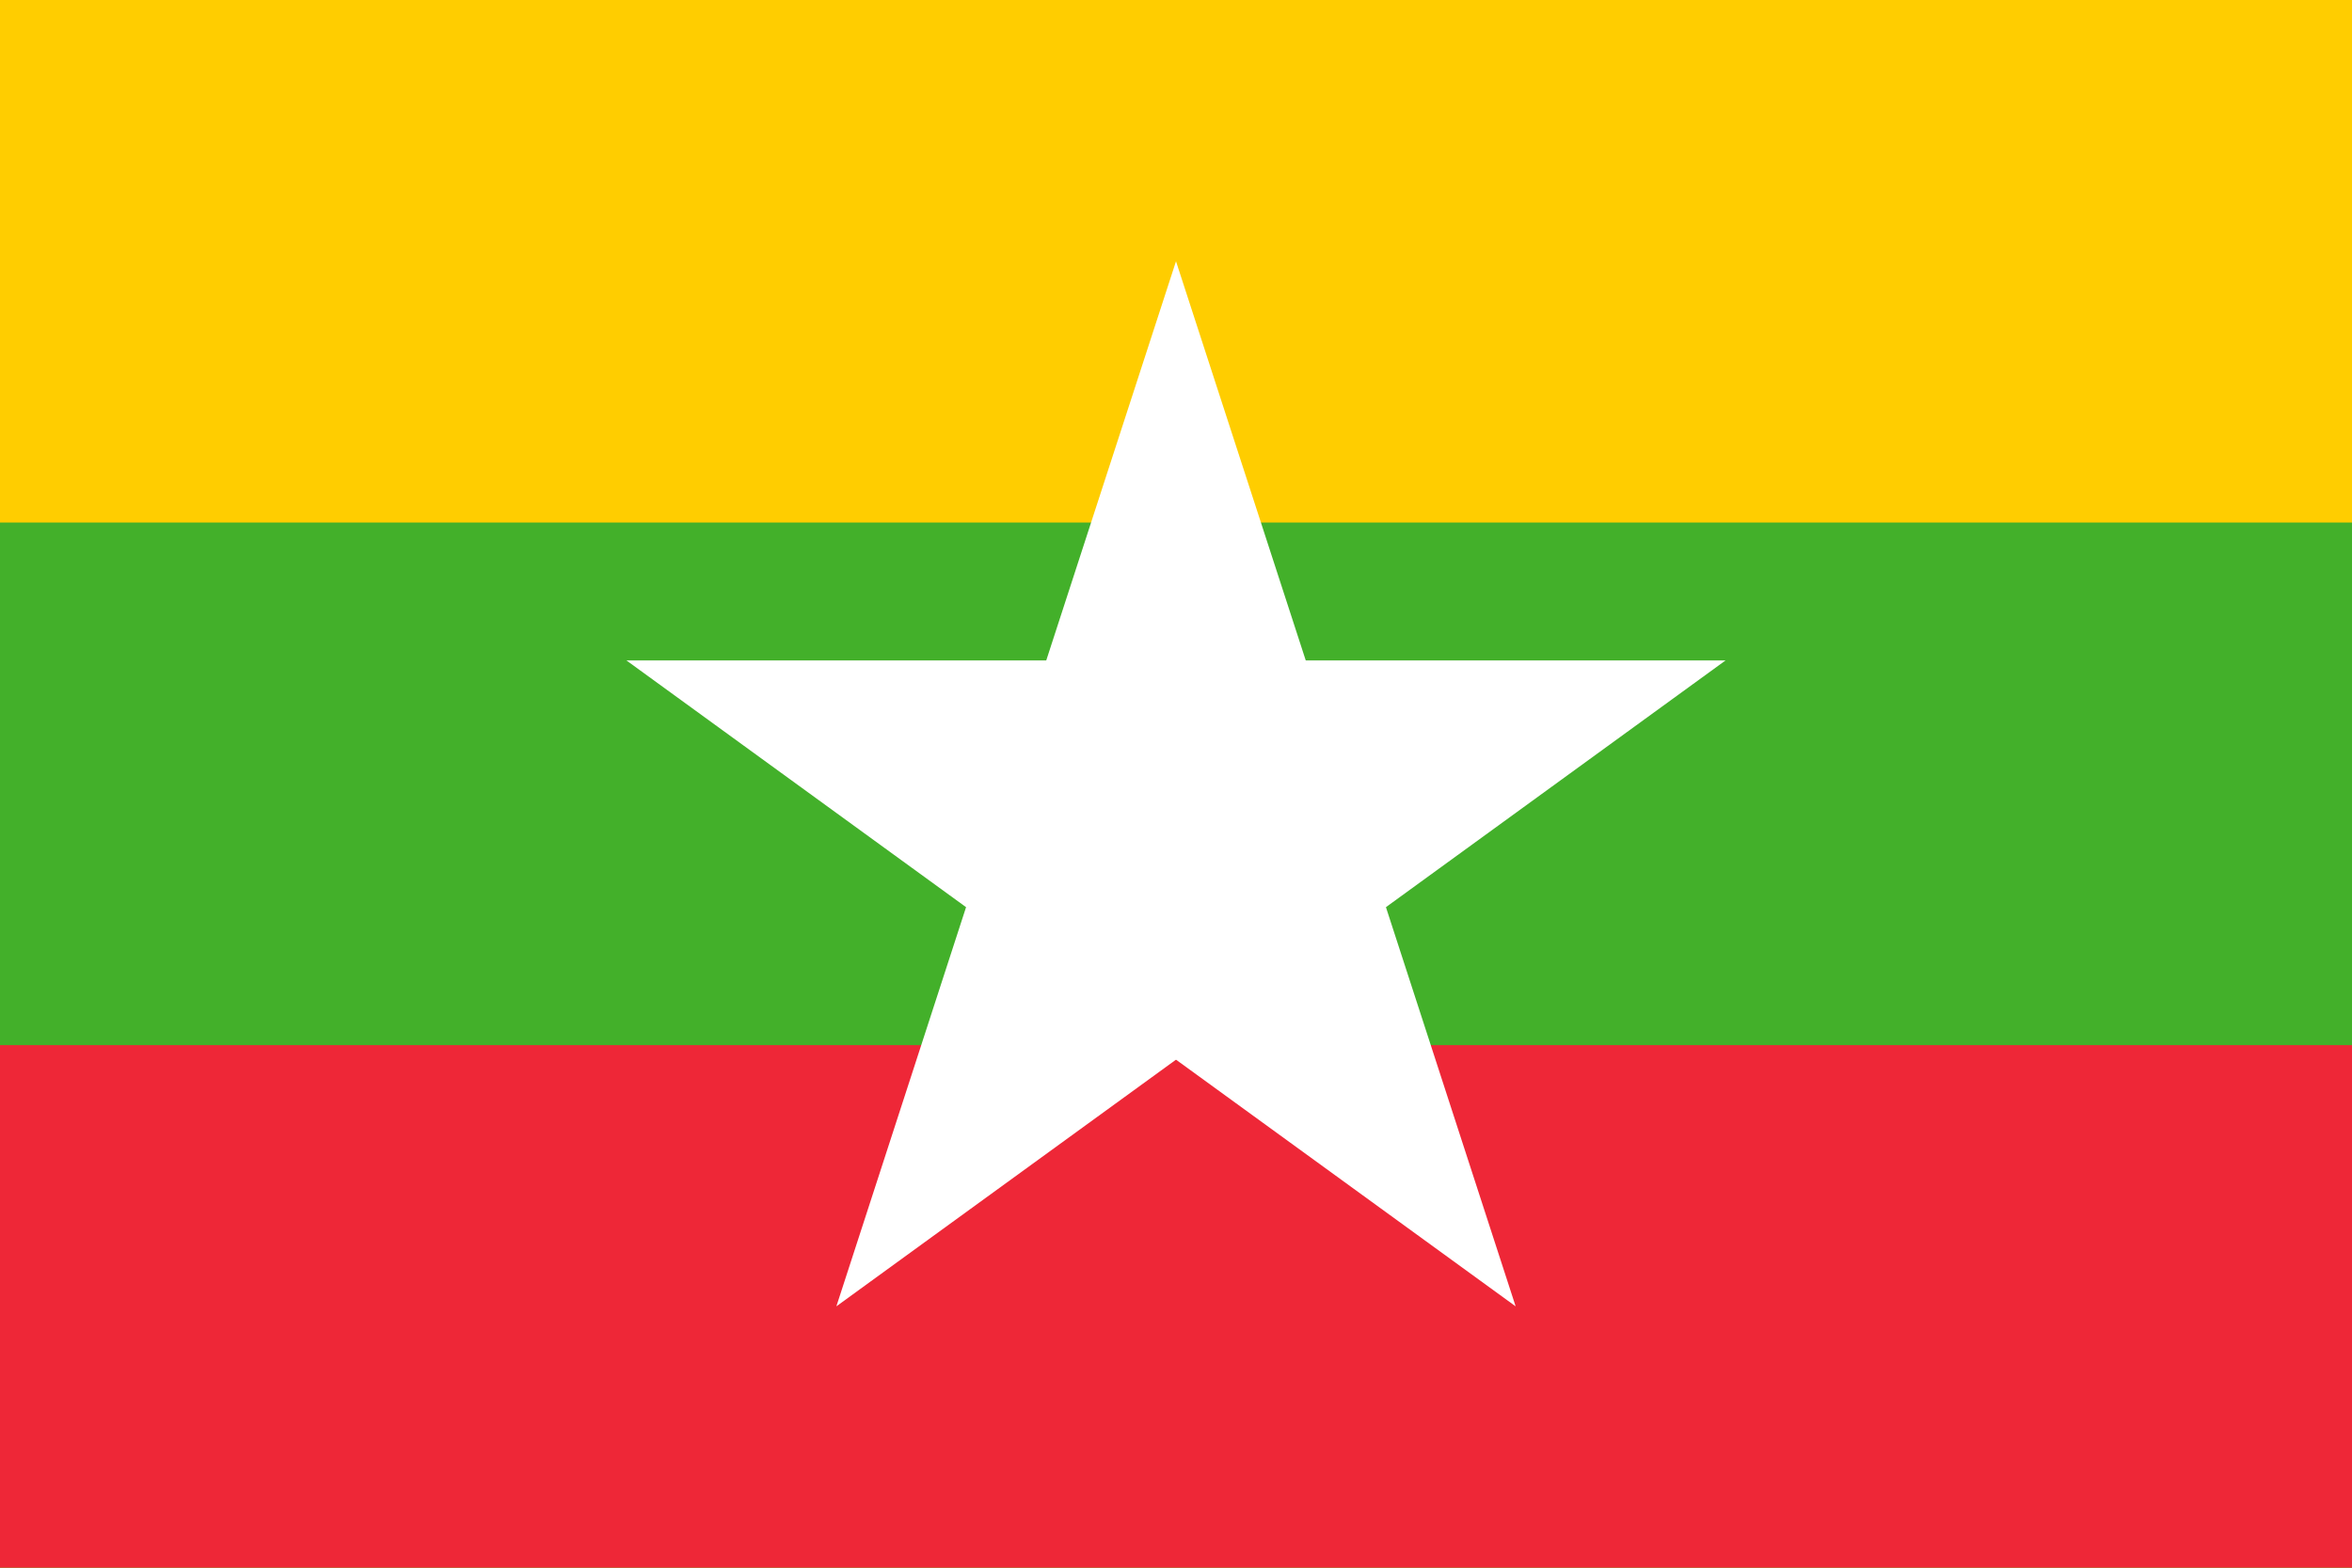 <svg xmlns="http://www.w3.org/2000/svg" xmlns:xlink="http://www.w3.org/1999/xlink" viewBox="0 0 18 12"><path fill="#ffcd00" d="M0 0h18v12H0z"/><path fill="#43b02a" d="M0 4h18v8H0z"/><path fill="#ee2737" d="M0 8h18v4H0z"/><g transform="translate(9 6.422)scale(4.422)"><path id="a" fill="#fff" d="M-.325 0 0-1l.325 1z"/><use xlink:href="#a" transform="rotate(-144)"/><use xlink:href="#a" transform="rotate(-72)"/><use xlink:href="#a" transform="rotate(72)"/><use xlink:href="#a" transform="rotate(144)"/></g></svg>